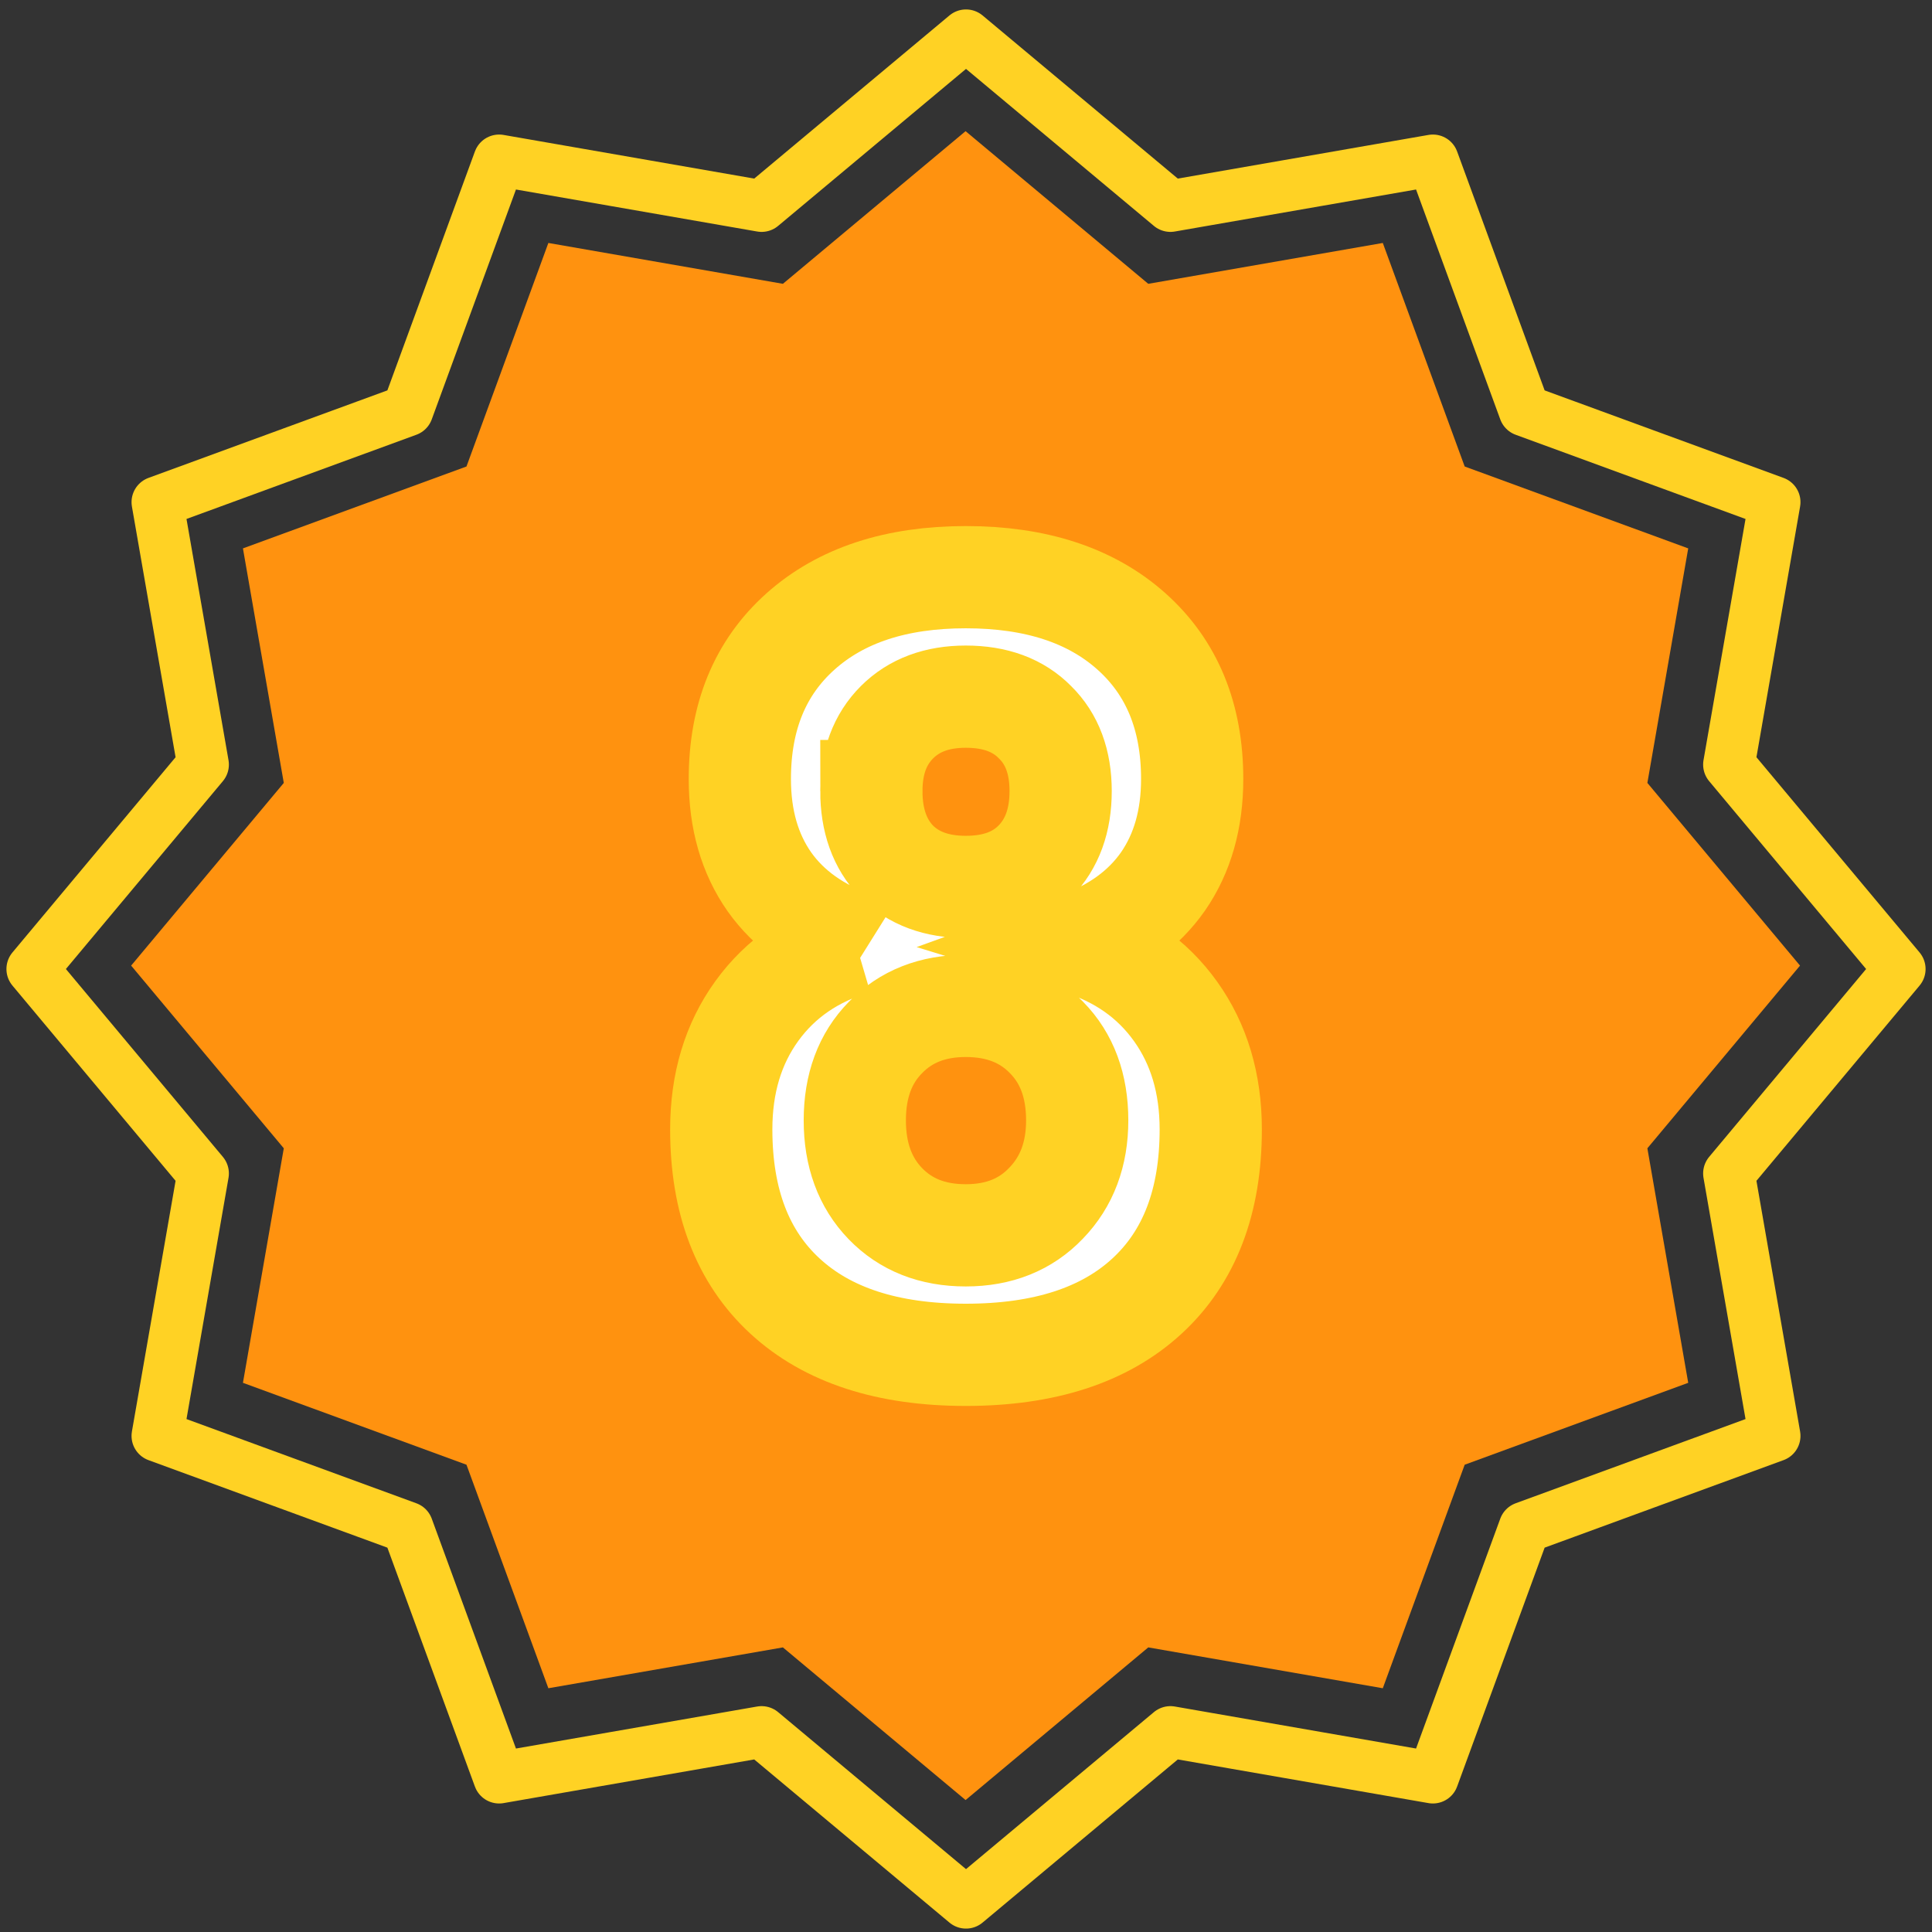 <?xml version="1.0" encoding="UTF-8" standalone="no"?>
<!-- Created with Inkscape (http://www.inkscape.org/) -->

<svg
   width="1000"
   height="1000"
   viewBox="0 0 264.583 264.583"
   version="1.1"
   id="svg1"
   inkscape:version="1.3 (0e150ed, 2023-07-21)"
   sodipodi:docname="compare-level-8.svg"
   xmlns:inkscape="http://www.inkscape.org/namespaces/inkscape"
   xmlns:sodipodi="http://sodipodi.sourceforge.net/DTD/sodipodi-0.dtd"
   xmlns="http://www.w3.org/2000/svg"
   xmlns:svg="http://www.w3.org/2000/svg">
  <rect x="0" y="0" width="264.583" height="264.583" fill="#333333" stroke="none"/>
  <sodipodi:namedview
     id="namedview1"
     pagecolor="#505050"
     bordercolor="#ffffff"
     borderopacity="1"
     inkscape:showpageshadow="0"
     inkscape:pageopacity="0"
     inkscape:pagecheckerboard="1"
     inkscape:deskcolor="#505050"
     inkscape:document-units="mm"
     inkscape:zoom="0.36159722"
     inkscape:cx="465.9881"
     inkscape:cy="489.49491"
     inkscape:current-layer="layer1" />
  <defs
     id="defs1" />
  <g
     inkscape:label="Layer 1"
     inkscape:groupmode="layer"
     id="layer1">
    <path
       sodipodi:type="star"
       style="opacity:1;fill:#ff920f;fill-opacity:1;stroke:none;stroke-width:6.165;stroke-linecap:round;stroke-linejoin:round;stroke-dasharray:none;stroke-opacity:1"
       id="path1"
       inkscape:flatsided="false"
       sodipodi:sides="12"
       sodipodi:cx="133.78076"
       sodipodi:cy="126.61499"
       sodipodi:r1="111.48702"
       sodipodi:r2="94.305832"
       sodipodi:arg1="0"
       sodipodi:arg2="0.26179939"
       inkscape:rounded="0"
       inkscape:randomized="0"
       d="m 245.268,126.615 -20.395,24.408 5.458,31.335 -29.866,10.941 -10.941,29.866 -31.335,-5.458 -24.408,20.395 -24.408,-20.395 -31.335,5.458 -10.941,-29.866 -29.866,-10.941 5.458,-31.335 -20.395,-24.408 20.395,-24.408 -5.458,-31.335 29.866,-10.941 10.941,-29.866 31.335,5.458 24.408,-20.395 24.408,20.395 31.335,-5.458 10.941,29.866 29.866,10.941 -5.458,31.335 z"
       inkscape:transform-center-x="1.4133566e-06"
       transform="matrix(1.025,0,0,1.025,-4.891,2.457)" />
    <path
       d="m 132.257,137.757 q -6.806,0 -11,4.331 -4.194,4.263 -4.194,11.344 0,7.082 4.194,11.413 4.194,4.331 11,4.331 6.806,0 11,-4.4 4.263,-4.4 4.263,-11.344 0,-7.082 -4.194,-11.344 -4.194,-4.331 -11.069,-4.331 z m -15.057,-8.594 q -7.769,-2.681 -11.825,-8.388 -4.056,-5.775 -4.056,-14.094 0,-12.788 8.319,-20.213 8.319,-7.425 22.62,-7.425 14.369,0 22.688,7.425 8.319,7.425 8.319,20.213 0,8.25 -3.988,14.025 -3.988,5.706 -11.619,8.457 8.525,2.613 13.338,9.35 4.813,6.738 4.813,16.157 0,14.782 -8.732,22.826 -8.732,8.044 -24.82,8.044 -16.019,0 -24.751,-8.044 -8.732,-8.044 -8.732,-22.826 0,-9.488 4.881,-16.226 4.881,-6.738 13.544,-9.282 z m 2.131,-20.832 q 0,6.05 3.438,9.625 3.506,3.506 9.488,3.506 6.05,0 9.488,-3.506 3.506,-3.575 3.506,-9.625 0,-5.981 -3.506,-9.419 -3.438,-3.506 -9.488,-3.506 -5.913,0 -9.419,3.506 -3.506,3.506 -3.506,9.419 z"
       id="text1"
       style="font-weight:bold;font-size:140.805px;line-height:1.25;font-family:Monospace;-inkscape-font-specification:'Monospace Bold';letter-spacing:0px;word-spacing:0px;fill:#ffffff;stroke:#ffd224;stroke-width:14;paint-order:markers stroke fill;stroke-opacity:1"
       aria-label="8" />
    <path
       sodipodi:type="star"
       style="opacity:1;fill:none;fill-opacity:1;stroke:#ffd224;stroke-width:6.165;stroke-linecap:round;stroke-linejoin:round;stroke-dasharray:none;stroke-opacity:1"
       id="path2"
       inkscape:flatsided="false"
       sodipodi:sides="12"
       sodipodi:cx="133.78076"
       sodipodi:cy="126.61499"
       sodipodi:r1="111.48702"
       sodipodi:r2="94.305832"
       sodipodi:arg1="0"
       sodipodi:arg2="0.26179939"
       inkscape:rounded="0"
       inkscape:randomized="0"
       d="m 245.268,126.615 -20.395,24.408 5.458,31.335 -29.866,10.941 -10.941,29.866 -31.335,-5.458 -24.408,20.395 -24.408,-20.395 -31.335,5.458 -10.941,-29.866 -29.866,-10.941 5.458,-31.335 -20.395,-24.408 20.395,-24.408 -5.458,-31.335 29.866,-10.941 10.941,-29.866 31.335,5.458 24.408,-20.395 24.408,20.395 31.335,-5.458 10.941,29.866 29.866,10.941 -5.458,31.335 z"
       inkscape:transform-center-x="1.2886159e-05"
       inkscape:transform-center-y="-1.1196101e-05"
       transform="matrix(1.147,0,0,1.147,-21.154,-12.523)" />
  </g>
</svg>
